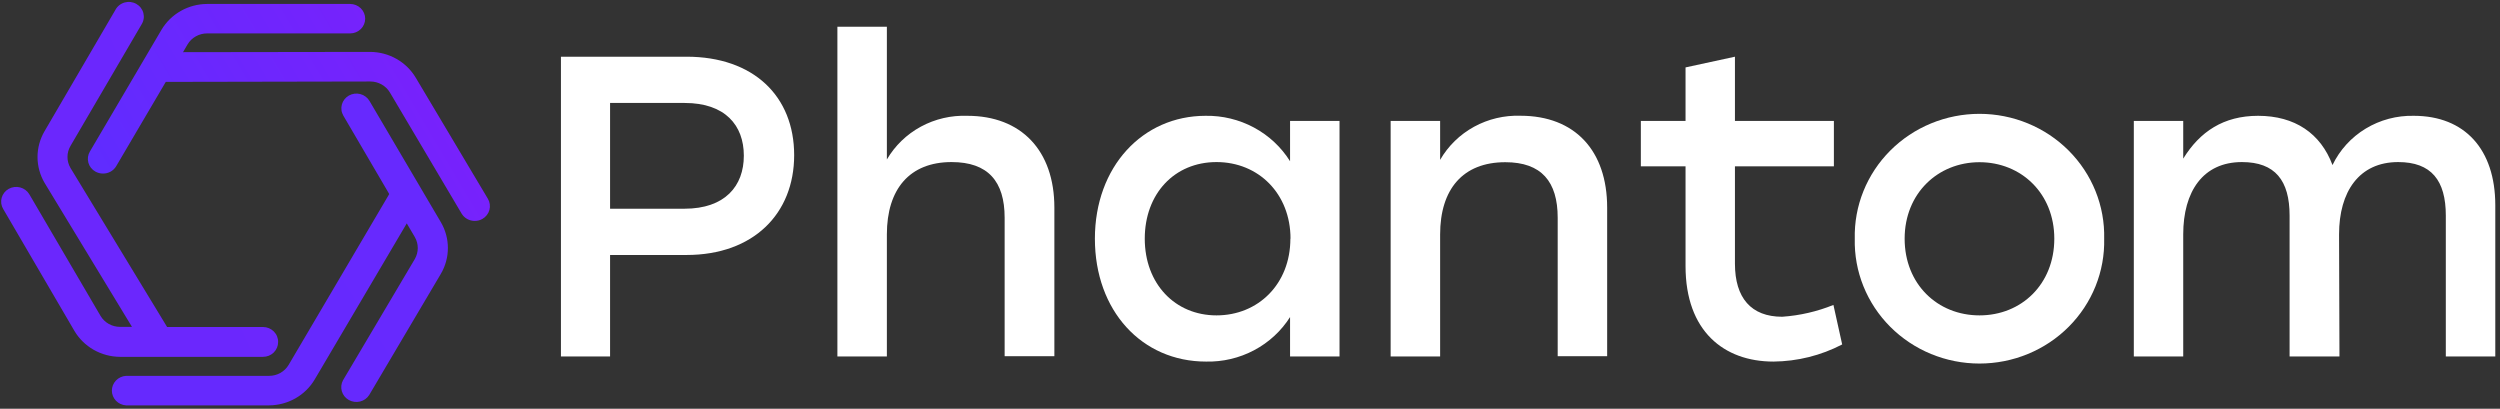 <svg width="263" height="43" viewBox="0 0 263 43" fill="none" xmlns="http://www.w3.org/2000/svg">
<rect x="0" y="0" width="263" height="43" fill="#333333" stroke="none"/>
<path d="M83.546 16.326C83.546 22.469 79.27 26.824 72.224 26.824H64.18V37.499H59.011V5.965H72.224C79.27 5.965 83.546 10.115 83.546 16.326ZM78.251 16.374C78.251 13.173 76.27 10.832 72.035 10.832H64.18V21.957H72.008C76.27 21.957 78.251 19.569 78.251 16.381V16.374Z" fill="white"/>
<path d="M110.92 21.841V37.471H105.688V22.906C105.688 19.077 103.937 17.05 100.107 17.05C95.692 17.05 93.299 19.889 93.299 24.66V37.499H88.094V2.812H93.299V16.777C94.147 15.327 95.384 14.132 96.877 13.322C98.37 12.513 100.062 12.119 101.768 12.183C107.432 12.183 110.92 15.835 110.92 21.841Z" fill="white"/>
<path d="M140.918 12.723V37.499H135.714V33.356C134.785 34.822 133.48 36.025 131.93 36.846C130.38 37.667 128.637 38.078 126.875 38.038C120.108 38.038 115.183 32.68 115.183 25.111C115.183 17.541 120.199 12.183 126.826 12.183C128.604 12.154 130.359 12.58 131.918 13.418C133.477 14.255 134.785 15.477 135.714 16.961V12.723H140.918ZM135.762 25.111C135.762 20.381 132.4 17.05 127.977 17.05C123.554 17.05 120.429 20.381 120.429 25.111C120.429 29.841 123.603 33.178 127.977 33.178C132.351 33.178 135.748 29.888 135.748 25.111H135.762Z" fill="white"/>
<path d="M169.073 21.841V37.471H163.869V22.906C163.869 19.111 162.167 17.064 158.358 17.064C153.893 17.064 151.501 19.903 151.501 24.674V37.499H146.296V12.723H151.501V16.818C152.341 15.359 153.576 14.154 155.07 13.335C156.564 12.517 158.259 12.116 159.97 12.177C165.669 12.183 169.073 15.835 169.073 21.841Z" fill="white"/>
<path d="M193.797 36.236C191.571 37.396 189.092 38.014 186.57 38.038C181.365 38.038 177.319 34.844 177.319 27.998V17.5H172.617V12.723H177.319V7.092L182.516 5.965V12.723H192.925V17.5H182.516V27.738C182.516 31.342 184.219 33.322 187.49 33.322C189.342 33.193 191.161 32.774 192.876 32.079L193.797 36.236Z" fill="white"/>
<path d="M221.359 25.111C221.4 26.821 221.09 28.522 220.449 30.114C219.808 31.706 218.848 33.156 217.626 34.38C216.404 35.603 214.944 36.576 213.332 37.239C211.721 37.903 209.99 38.245 208.241 38.245C206.492 38.245 204.761 37.903 203.149 37.239C201.538 36.576 200.078 35.603 198.856 34.38C197.634 33.156 196.674 31.706 196.033 30.114C195.391 28.522 195.082 26.821 195.122 25.111C195.082 23.4 195.391 21.699 196.033 20.107C196.674 18.516 197.634 17.065 198.856 15.842C200.078 14.618 201.538 13.646 203.149 12.982C204.761 12.318 206.492 11.976 208.241 11.976C209.99 11.976 211.721 12.318 213.332 12.982C214.944 13.646 216.404 14.618 217.626 15.842C218.848 17.065 219.808 18.516 220.449 20.107C221.09 21.699 221.4 23.4 221.359 25.111ZM200.368 25.111C200.368 29.888 203.821 33.178 208.244 33.178C212.667 33.178 216.113 29.888 216.113 25.111C216.113 20.333 212.618 17.064 208.244 17.064C203.87 17.064 200.368 20.34 200.368 25.111Z" fill="white"/>
<path d="M262.505 21.596V37.499H257.3V22.681C257.3 18.988 255.78 17.05 252.285 17.05C248.183 17.05 246.069 20.155 246.069 24.66L246.111 37.499H240.865V22.681C240.865 18.988 239.344 17.05 235.849 17.05C231.747 17.05 229.675 20.155 229.675 24.66V37.499H224.478V12.723H229.675V16.688C231.426 13.849 233.916 12.183 237.551 12.183C241.416 12.183 244.137 14.033 245.378 17.364C246.138 15.782 247.35 14.451 248.868 13.531C250.387 12.611 252.146 12.143 253.931 12.183C259.282 12.183 262.505 15.698 262.505 21.596Z" fill="white"/>
<path d="M50.751 23.029C50.51 23.168 50.236 23.241 49.956 23.241C49.675 23.244 49.397 23.175 49.152 23.039C48.907 22.904 48.703 22.707 48.561 22.469L41.02 9.733C40.811 9.382 40.511 9.09 40.152 8.886C39.792 8.683 39.384 8.575 38.969 8.573L17.573 8.614H17.44L12.222 17.487C12.081 17.725 11.877 17.922 11.632 18.058C11.386 18.193 11.109 18.262 10.827 18.258C10.55 18.257 10.279 18.187 10.039 18.053C9.857 17.952 9.698 17.817 9.57 17.655C9.443 17.493 9.349 17.308 9.295 17.11C9.241 16.913 9.228 16.707 9.256 16.504C9.285 16.302 9.354 16.107 9.46 15.931L16.98 3.147C17.468 2.32 18.168 1.633 19.011 1.154C19.854 0.675 20.811 0.421 21.786 0.416H36.834C37.042 0.416 37.248 0.456 37.44 0.534C37.632 0.612 37.807 0.726 37.954 0.87C38.101 1.014 38.217 1.185 38.297 1.373C38.377 1.561 38.417 1.762 38.417 1.966C38.417 2.169 38.377 2.371 38.297 2.559C38.217 2.747 38.101 2.917 37.954 3.061C37.807 3.205 37.632 3.319 37.44 3.397C37.248 3.475 37.042 3.515 36.834 3.515H21.786C21.369 3.514 20.96 3.621 20.598 3.825C20.237 4.029 19.937 4.322 19.729 4.675L19.254 5.488L38.955 5.46C39.928 5.467 40.882 5.723 41.722 6.202C42.563 6.681 43.261 7.366 43.747 8.191L51.323 20.906C51.429 21.082 51.497 21.277 51.526 21.479C51.554 21.681 51.541 21.887 51.488 22.084C51.435 22.281 51.342 22.466 51.216 22.628C51.09 22.79 50.932 22.927 50.751 23.029Z" fill="url(#paint0_linear_1218_4415)"/>
<path d="M29.258 35.983C29.259 36.188 29.218 36.39 29.139 36.578C29.06 36.767 28.944 36.939 28.797 37.084C28.649 37.228 28.474 37.343 28.282 37.421C28.089 37.499 27.883 37.54 27.674 37.54H16.68H12.62C11.647 37.533 10.693 37.277 9.852 36.798C9.012 36.319 8.314 35.634 7.827 34.809L0.335 21.985C0.23 21.809 0.162 21.614 0.134 21.412C0.107 21.21 0.12 21.005 0.174 20.809C0.228 20.612 0.321 20.428 0.448 20.266C0.575 20.105 0.733 19.97 0.914 19.869C1.279 19.665 1.711 19.61 2.118 19.716C2.524 19.822 2.871 20.081 3.083 20.435L10.569 33.219C10.776 33.573 11.074 33.867 11.434 34.072C11.794 34.277 12.203 34.385 12.62 34.386H13.883L4.695 19.248C4.205 18.418 3.947 17.476 3.947 16.517C3.947 15.559 4.205 14.617 4.695 13.787L12.145 1.031C12.244 0.846 12.38 0.684 12.545 0.552C12.709 0.42 12.899 0.322 13.104 0.264C13.308 0.206 13.522 0.188 13.733 0.212C13.944 0.237 14.148 0.303 14.333 0.406C14.517 0.509 14.679 0.647 14.808 0.813C14.936 0.979 15.03 1.168 15.082 1.369C15.134 1.571 15.145 1.781 15.113 1.987C15.08 2.192 15.006 2.389 14.894 2.566L7.416 15.35C7.208 15.703 7.099 16.103 7.099 16.511C7.099 16.918 7.208 17.318 7.416 17.671L17.58 34.4H27.674C27.885 34.401 28.093 34.443 28.287 34.523C28.481 34.603 28.657 34.721 28.804 34.868C28.952 35.015 29.068 35.19 29.146 35.381C29.223 35.573 29.262 35.777 29.258 35.983Z" fill="url(#paint1_linear_1218_4415)"/>
<path d="M46.377 28.81L38.836 41.56C38.617 41.901 38.27 42.146 37.87 42.242C37.47 42.338 37.047 42.279 36.691 42.076C36.334 41.874 36.072 41.544 35.96 41.156C35.847 40.768 35.893 40.352 36.088 39.997L43.636 27.254C43.841 26.9 43.949 26.5 43.949 26.093C43.949 25.687 43.841 25.287 43.636 24.933L42.792 23.5L33.109 39.915C32.622 40.74 31.923 41.426 31.081 41.905C30.239 42.384 29.283 42.639 28.309 42.645H13.255C12.852 42.619 12.474 42.444 12.199 42.156C11.923 41.867 11.769 41.487 11.769 41.092C11.769 40.697 11.923 40.317 12.199 40.029C12.474 39.741 12.852 39.566 13.255 39.539H28.316C28.732 39.54 29.141 39.432 29.501 39.229C29.861 39.025 30.16 38.732 30.367 38.379L40.936 20.435C40.936 20.435 40.936 20.435 40.936 20.394L36.122 12.17C36.019 11.993 35.951 11.798 35.924 11.596C35.897 11.394 35.911 11.189 35.965 10.992C36.019 10.795 36.112 10.611 36.239 10.449C36.366 10.288 36.525 10.152 36.705 10.05C36.885 9.949 37.085 9.883 37.291 9.856C37.498 9.83 37.708 9.843 37.909 9.896C38.11 9.949 38.298 10.04 38.463 10.165C38.629 10.289 38.767 10.444 38.871 10.62L46.384 23.384C46.867 24.21 47.12 25.146 47.118 26.098C47.117 27.05 46.862 27.985 46.377 28.81Z" fill="url(#paint2_linear_1218_4415)"/>
<defs>
<linearGradient id="paint0_linear_1218_4415" x1="13.443" y1="24.21" x2="42.985" y2="6.772" gradientUnits="userSpaceOnUse">
<stop stop-color="#5F2CFF"/>
<stop offset="1" stop-color="#7722FC"/>
</linearGradient>
<linearGradient id="paint1_linear_1218_4415" x1="253.911" y1="1845.44" x2="1191.06" y2="1423.32" gradientUnits="userSpaceOnUse">
<stop stop-color="#5F2CFF"/>
<stop offset="1" stop-color="#7722FC"/>
</linearGradient>
<linearGradient id="paint2_linear_1218_4415" x1="690.119" y1="2236.76" x2="2349.62" y2="1204.16" gradientUnits="userSpaceOnUse">
<stop stop-color="#5F2CFF"/>
<stop offset="1" stop-color="#7722FC"/>
</linearGradient>
</defs>
</svg>
